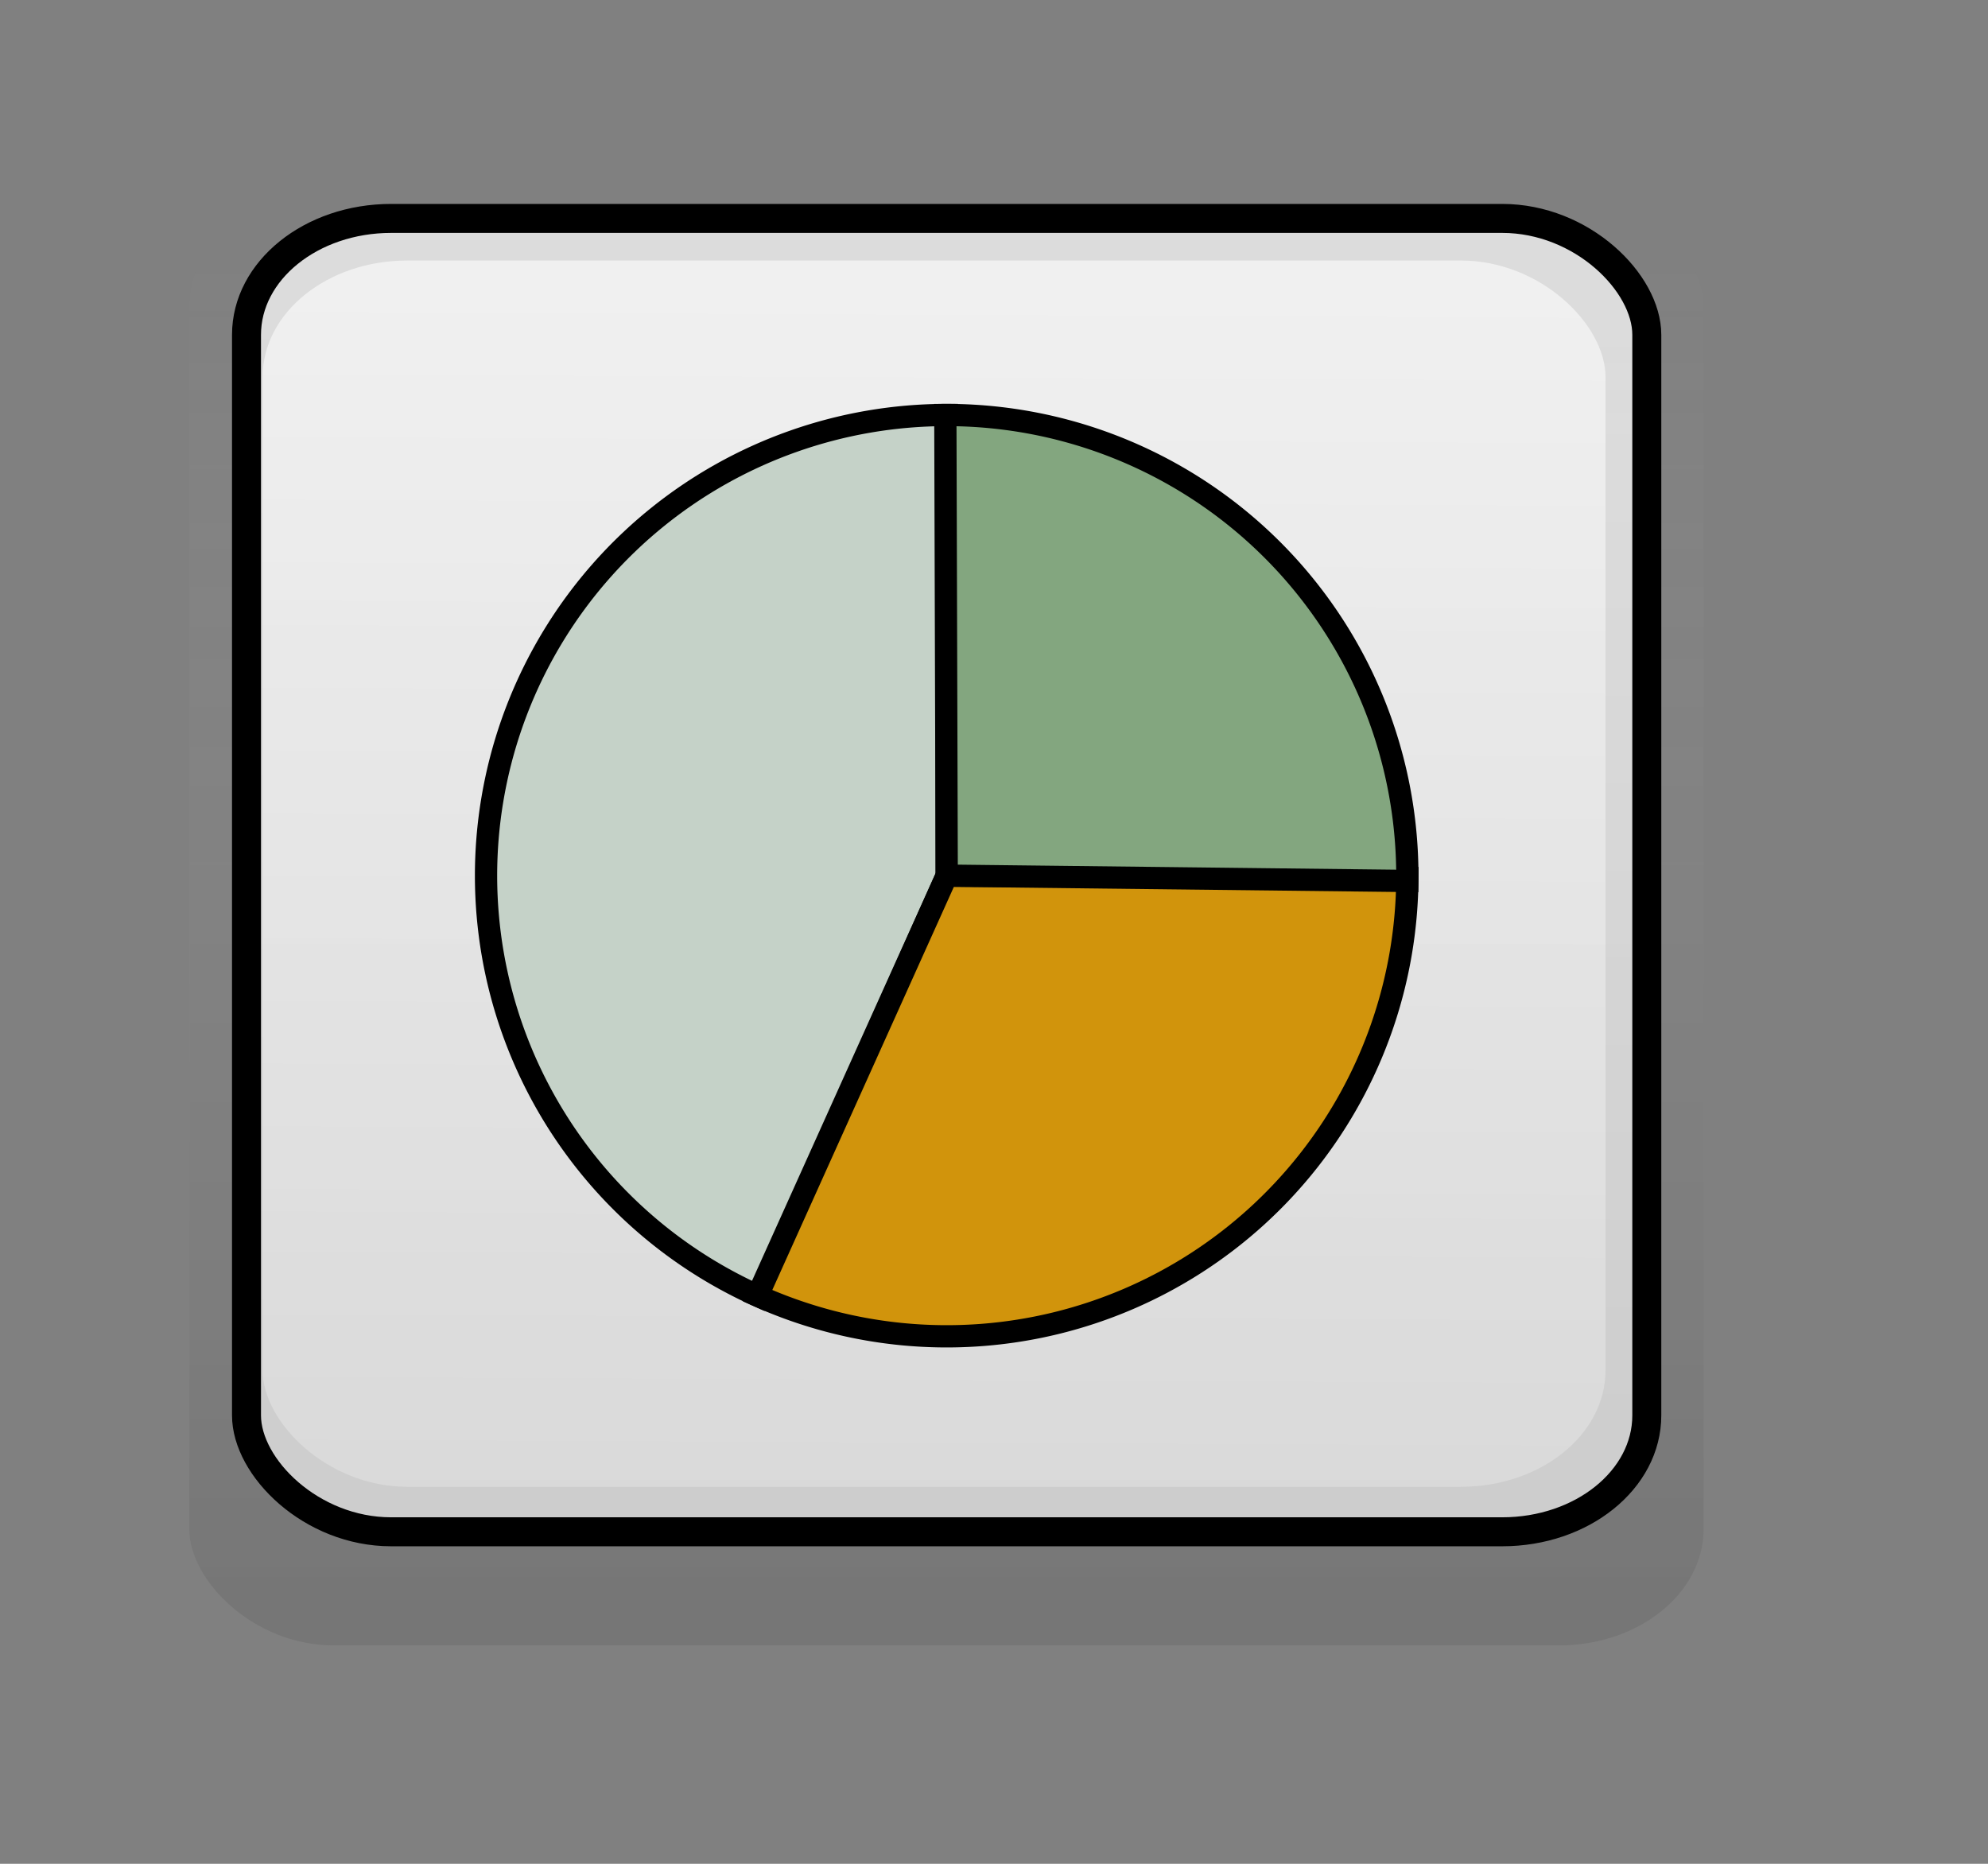 <svg xmlns="http://www.w3.org/2000/svg" xmlns:cc="http://web.resource.org/cc/" xmlns:xlink="http://www.w3.org/1999/xlink" id="svg1" width="241.89" height="226.772"><rect width="100%" height="100%" fill="#808080" stroke="none"/><defs id="defs3"><linearGradient id="linearGradient4044"><stop style="stop-color:#fff;stop-opacity:0" id="stop4045" offset="0"/><stop style="stop-color:#363636;stop-opacity:.188" id="stop4046" offset="1"/></linearGradient><linearGradient id="linearGradient3418"><stop style="stop-color:#f7f7f7;stop-opacity:1" id="stop3419" offset="0"/><stop style="stop-color:#dedede;stop-opacity:1" id="stop3420" offset="1"/></linearGradient><linearGradient id="linearGradient2791"><stop style="stop-color:#fbfbfb;stop-opacity:1" id="stop2792" offset="0"/><stop style="stop-color:#e9e9e9;stop-opacity:1" id="stop2793" offset="1"/></linearGradient><linearGradient id="linearGradient2794" x1=".497" x2=".491" y1=".058" y2=".961" xlink:href="#linearGradient2791"/><linearGradient id="linearGradient3417" x1=".538" x2=".533" y1=".013" y2=".981" xlink:href="#linearGradient3418"/><linearGradient id="linearGradient4043" x1=".497" x2=".497" y1=".013" y2=".994" xlink:href="#linearGradient4044"/></defs><rect style="fill:url(#linearGradient4043);fill-opacity:.749;fill-rule:evenodd;stroke:none;stroke-width:3pt;stroke-linecap:butt;stroke-linejoin:miter;stroke-opacity:1" id="rect4047" width="184.252" height="177.157" x="23.031" y="23.04" rx="17.595" ry="14.164"/><rect style="fill:url(#linearGradient4043);fill-opacity:.749;fill-rule:evenodd;stroke:none;stroke-width:3pt;stroke-linecap:butt;stroke-linejoin:miter;stroke-opacity:1" id="rect3421" width="177.165" height="173.622" x="26.575" y="23.031" rx="17.595" ry="14.164"/><rect style="fill:url(#linearGradient2794);fill-opacity:.749;fill-rule:evenodd;stroke:none;stroke-width:3.526;stroke-linecap:butt;stroke-linejoin:miter;stroke-miterlimit:4;stroke-opacity:1" id="rect2169" width="170.382" height="159.8" x="30.118" y="26.554" rx="17.595" ry="14.164"/><rect style="fill:url(#linearGradient3417);fill-opacity:.749;fill-rule:evenodd;stroke:none;stroke-width:3pt;stroke-linecap:butt;stroke-linejoin:miter;stroke-opacity:1" id="rect3416" width="163.397" height="149.2" x="31.955" y="31.699" rx="17.595" ry="14.164"/><rect style="fill:none;fill-opacity:.749;fill-rule:evenodd;stroke:#000;stroke-width:3.526;stroke-linecap:butt;stroke-linejoin:miter;stroke-miterlimit:4;stroke-opacity:1" id="rect5928" width="170.382" height="159.8" x="29.993" y="26.575" rx="17.595" ry="14.164"/><path style="font-size:12;fill:none;fill-opacity:1;fill-rule:evenodd;stroke:#000;stroke-width:1.624" id="path6470" d="M 155.049,121.561 L 167.346,126.48 M 82.006,132.874 L 71.185,141.482 M 115.208,79.26 L 115.208,50.731 M 171.281,106.559 C 171.281,137.512 146.16,162.633 115.208,162.633 C 84.255,162.633 59.134,137.512 59.134,106.559 C 59.134,75.606 84.255,50.486 115.208,50.486 C 146.16,50.486 171.281,75.606 171.281,106.559 z M 158.001,106.559 C 158.001,130.181 138.83,149.352 115.208,149.352 C 91.586,149.352 72.415,130.181 72.415,106.559 C 72.415,82.937 91.586,63.766 115.208,63.766 C 138.83,63.766 158.001,82.937 158.001,106.559 z"/><path style="font-size:12;fill:none;fill-rule:evenodd;stroke:#000;stroke-width:1.624" id="path149" d="M 115.208,63.766 L 115.208,79.014 M 142.753,106.805 L 158.001,106.805 M 104.633,131.399 L 97.992,146.401 M 158.001,106.559 C 158.001,130.181 138.83,149.352 115.208,149.352 C 91.586,149.352 72.415,130.181 72.415,106.559 C 72.415,82.938 91.586,63.766 115.208,63.766 C 138.83,63.766 158.001,82.938 158.001,106.559 z M 142.753,106.559 C 142.753,121.764 130.413,134.104 115.208,134.104 C 100.003,134.104 87.663,121.764 87.663,106.559 C 87.663,91.354 100.003,79.014 115.208,79.014 C 130.413,79.014 142.753,91.354 142.753,106.559 z"/><path style="font-size:12;fill:#c5d2c8;fill-opacity:1;fill-rule:evenodd;stroke:#000;stroke-width:.747;stroke-opacity:1" id="path113" d="M 28.808,46.457 A 15.457,15.457 0 0 1 35.109,16.885 L 35.109,32.342 z" transform="matrix(3.626,0,0,3.626,-12.114,-10.73)"/><path style="font-size:12;fill:#d1940c;fill-opacity:1;fill-rule:evenodd;stroke:#000;stroke-width:.747;stroke-opacity:1" id="path114" d="M 50.566,32.422 A 15.457,15.457 0 0 1 28.761,46.436 L 35.109,32.342 z" transform="matrix(3.626,0,0,3.626,-12.114,-10.73)"/><path style="font-size:12;fill:#83a67f;fill-opacity:1;fill-rule:evenodd;stroke:#000;stroke-width:.747;stroke-opacity:1" id="path115" d="M 35.063,16.885 A 15.457,15.457 0 0 1 50.565,32.52 L 35.109,32.342 z" transform="matrix(3.626,0,0,3.626,-12.114,-10.73)"/></svg>